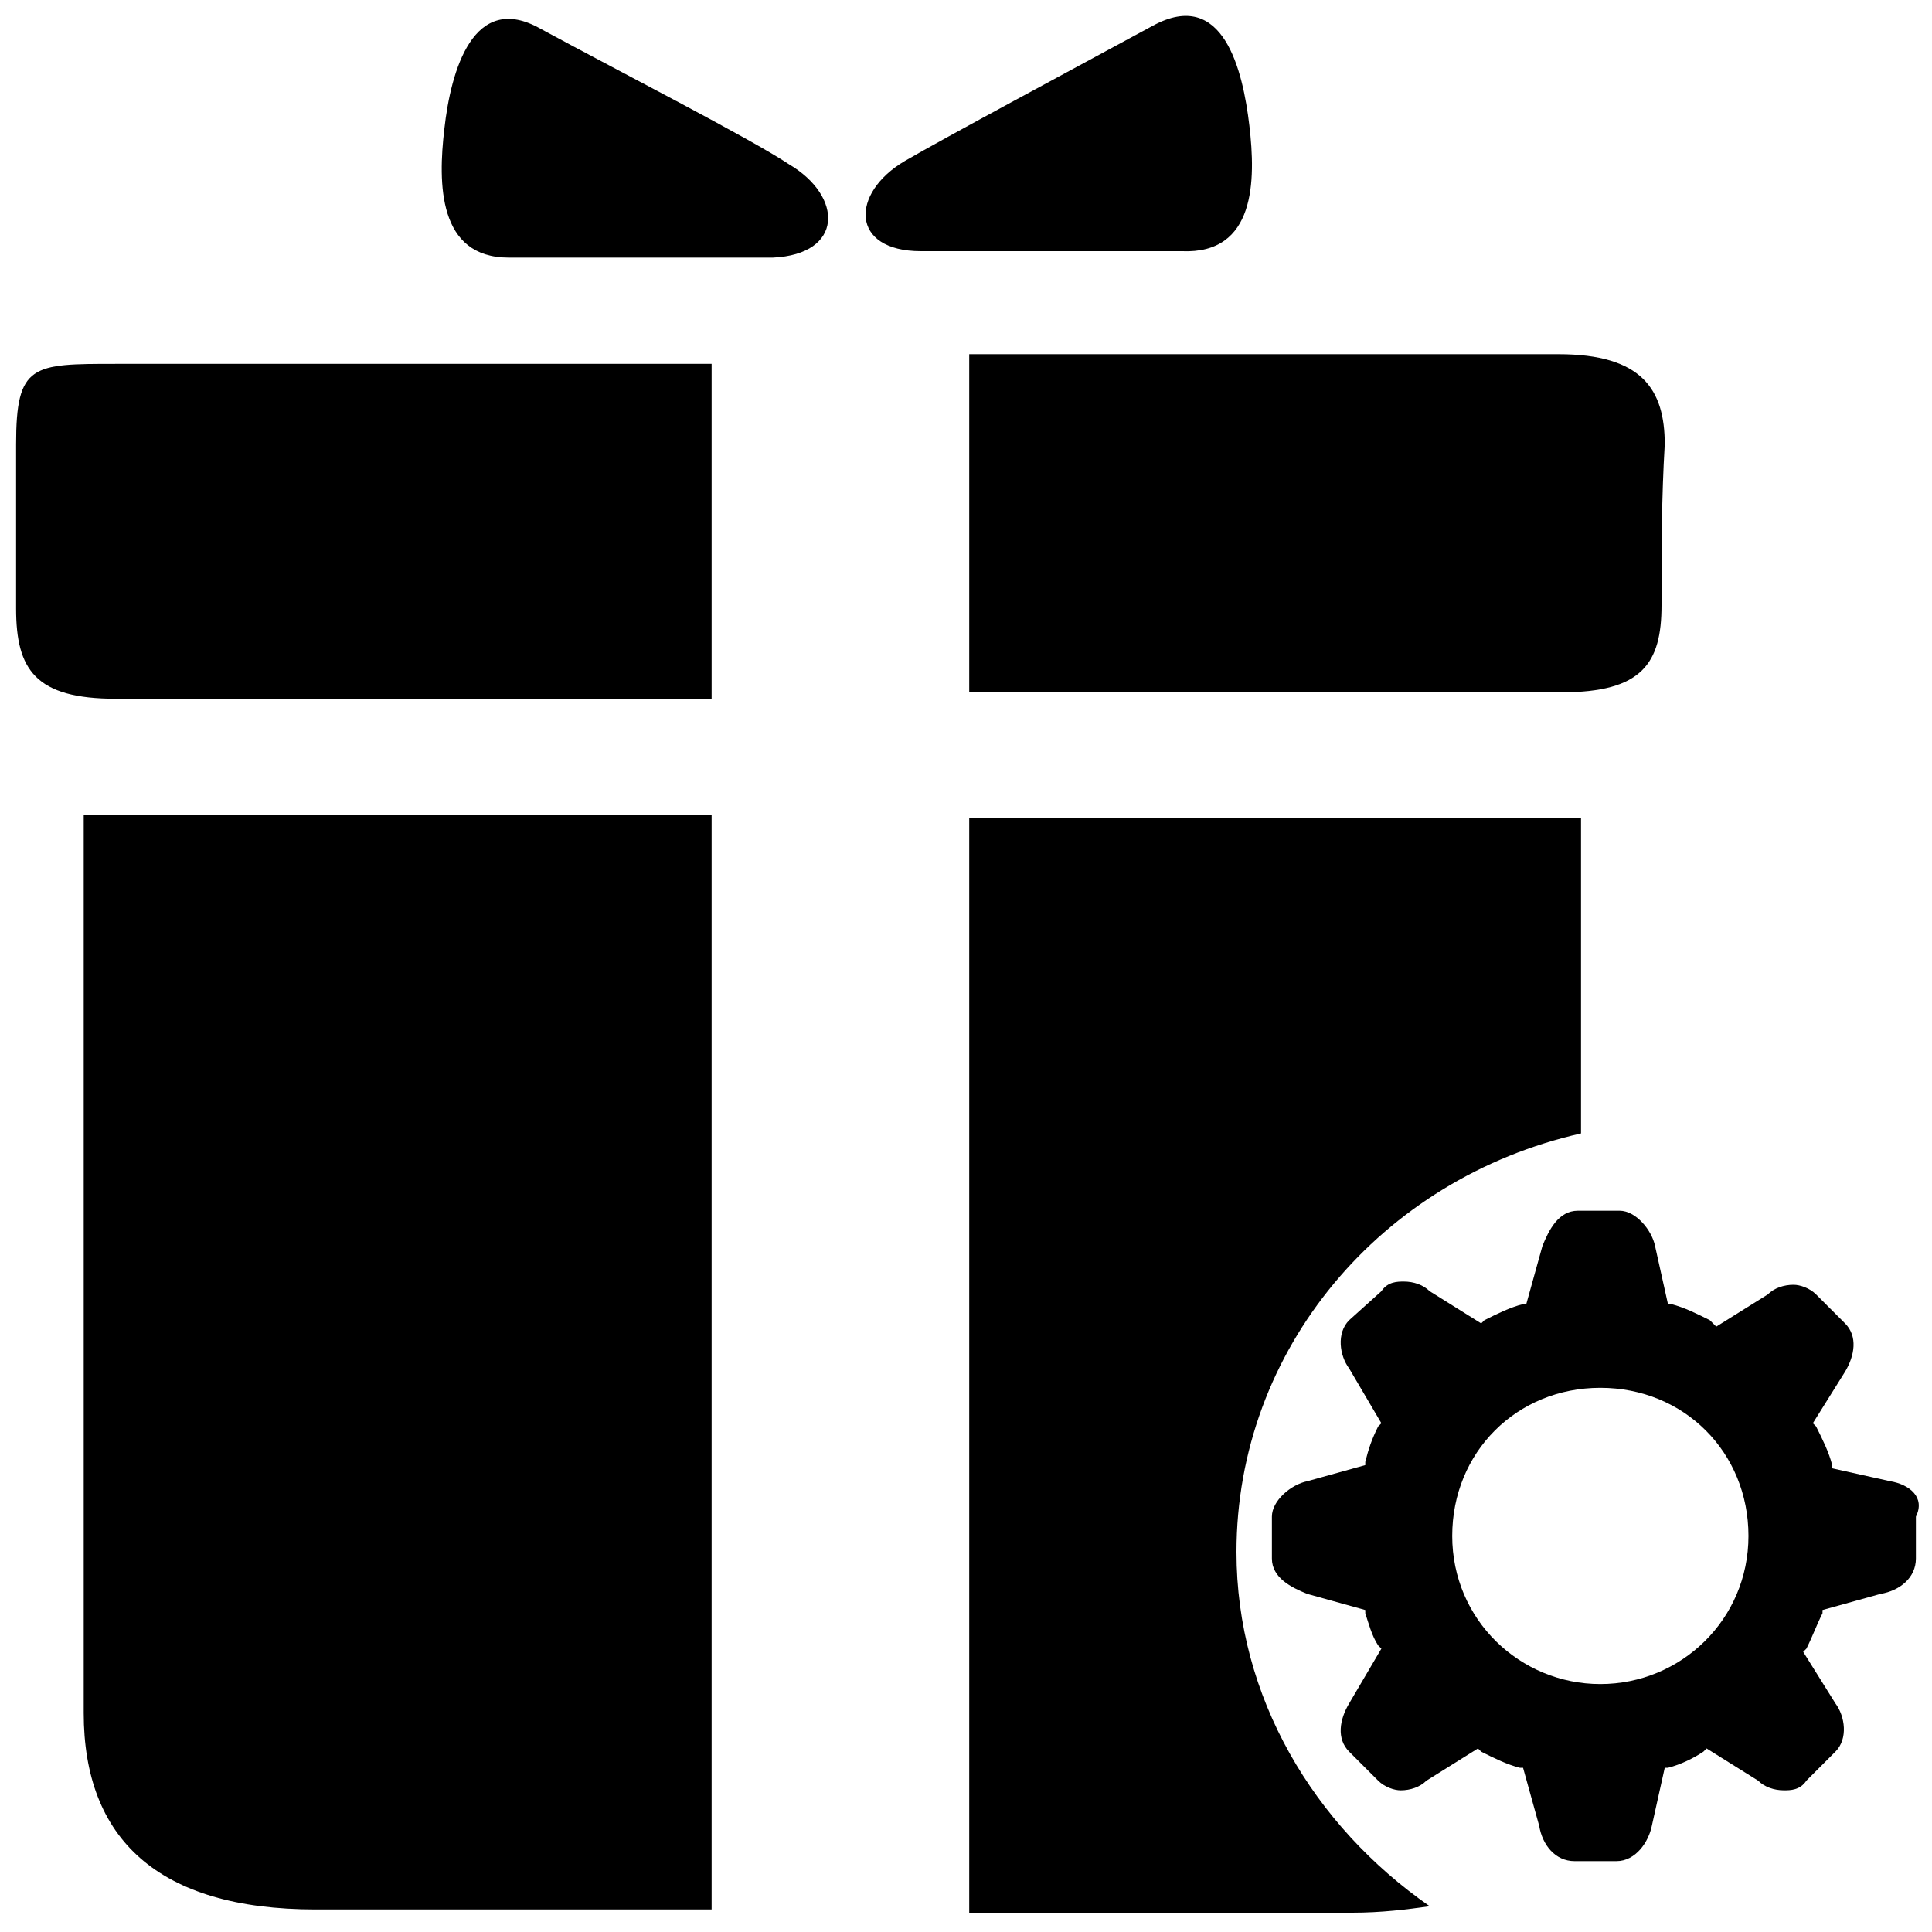 <?xml version="1.0" standalone="no"?><!DOCTYPE svg PUBLIC "-//W3C//DTD SVG 1.1//EN" "http://www.w3.org/Graphics/SVG/1.1/DTD/svg11.dtd"><svg t="1594781666863" class="icon" viewBox="0 0 1024 1024" version="1.1" xmlns="http://www.w3.org/2000/svg" p-id="6872" xmlns:xlink="http://www.w3.org/1999/xlink" width="128" height="128"><defs><style type="text/css"></style></defs><path d="M418.133 87.04c-20.48-13.653-90.453-49.493-131.413-71.68-35.84-20.48-47.787 22.187-51.2 52.907-3.413 29.013-3.413 68.266 34.133 68.266H409.6c37.547-1.706 37.547-32.426 8.533-49.493zM8.533 235.52v87.04c0 32.427 10.24 47.787 52.907 47.787h315.733V192.853H61.44c-44.373 0-52.907 0-52.907 42.667z m35.84 672.427c0 66.56 39.254 104.106 122.88 104.106h209.92V431.787h-332.8v476.16zM882.347 235.52c0-29.013-11.947-47.787-56.32-47.787h-312.32v179.2h314.026c42.667 0 52.907-15.36 52.907-46.08s0-56.32 1.707-85.333zM662.187 66.56c-3.414-29.013-13.654-73.387-51.2-52.907-40.96 22.187-110.934 59.734-131.414 71.68-29.013 17.067-29.013 47.787 8.534 47.787h138.24c39.253 1.707 39.253-37.547 35.84-66.56z m339.626 718.507l-30.72-6.827v-1.707c-1.706-6.826-5.12-13.653-8.533-20.48l-1.707-1.706 17.067-27.307c5.12-8.533 6.827-18.773 0-25.6l-15.36-15.36c-3.413-3.413-8.533-5.12-11.947-5.12-5.12 0-10.24 1.707-13.653 5.12l-27.307 17.067-3.413-3.414c-6.827-3.413-13.653-6.826-20.48-8.533h-1.707l-6.826-30.72c-1.707-8.533-10.24-18.773-18.774-18.773h-22.186c-10.24 0-15.36 10.24-18.774 18.773l-8.533 30.72h-1.707c-6.826 1.707-13.653 5.12-20.48 8.533l-1.706 1.707-27.307-17.067c-3.413-3.413-8.533-5.12-13.653-5.12-3.414 0-8.534 0-11.947 5.12l-17.067 15.36c-6.826 6.827-5.12 18.774 0 25.6l17.067 29.014-1.707 1.706c-3.413 6.827-5.12 11.947-6.826 18.774v1.706l-30.72 8.534c-8.534 1.706-18.774 10.24-18.774 18.773v22.187c0 10.24 10.24 15.36 18.774 18.773l30.72 8.533v1.707c1.706 5.12 3.413 11.947 6.826 17.067l1.707 1.706-17.067 29.014c-5.12 8.533-6.826 18.773 0 25.6l15.36 15.36c3.414 3.413 8.534 5.12 11.947 5.12 5.12 0 10.24-1.707 13.653-5.12l27.307-17.067 1.707 1.707c6.826 3.413 13.653 6.826 20.48 8.533h1.706l8.534 30.72c1.706 10.24 8.533 18.773 18.773 18.773h22.187c10.24 0 17.066-10.24 18.773-18.773l6.827-30.72h1.706c6.827-1.707 13.654-5.12 18.774-8.533l1.706-1.707 27.307 17.067c3.413 3.413 8.533 5.12 13.653 5.12 3.414 0 8.534 0 11.947-5.12l15.36-15.36c6.827-6.827 5.12-18.774 0-25.6l-17.067-27.307 1.707-1.707c3.413-6.826 5.12-11.946 8.533-18.773v-1.707l30.72-8.533c10.24-1.707 18.774-8.533 18.774-18.773V803.84c5.12-10.24-3.414-17.067-13.654-18.773z m-153.6 107.52c-42.666 0-78.506-34.134-78.506-78.507s34.133-78.507 78.506-78.507 78.507 34.134 78.507 78.507-35.84 78.507-78.507 78.507z" p-id="6873"></path><path d="M655.36 822.613c0-107.52 76.8-197.973 182.613-221.866V433.493H513.707v580.267H716.8c15.36 0 29.013-1.707 40.96-3.413-61.44-42.667-102.4-110.934-102.4-187.734z" p-id="6874"></path></svg>